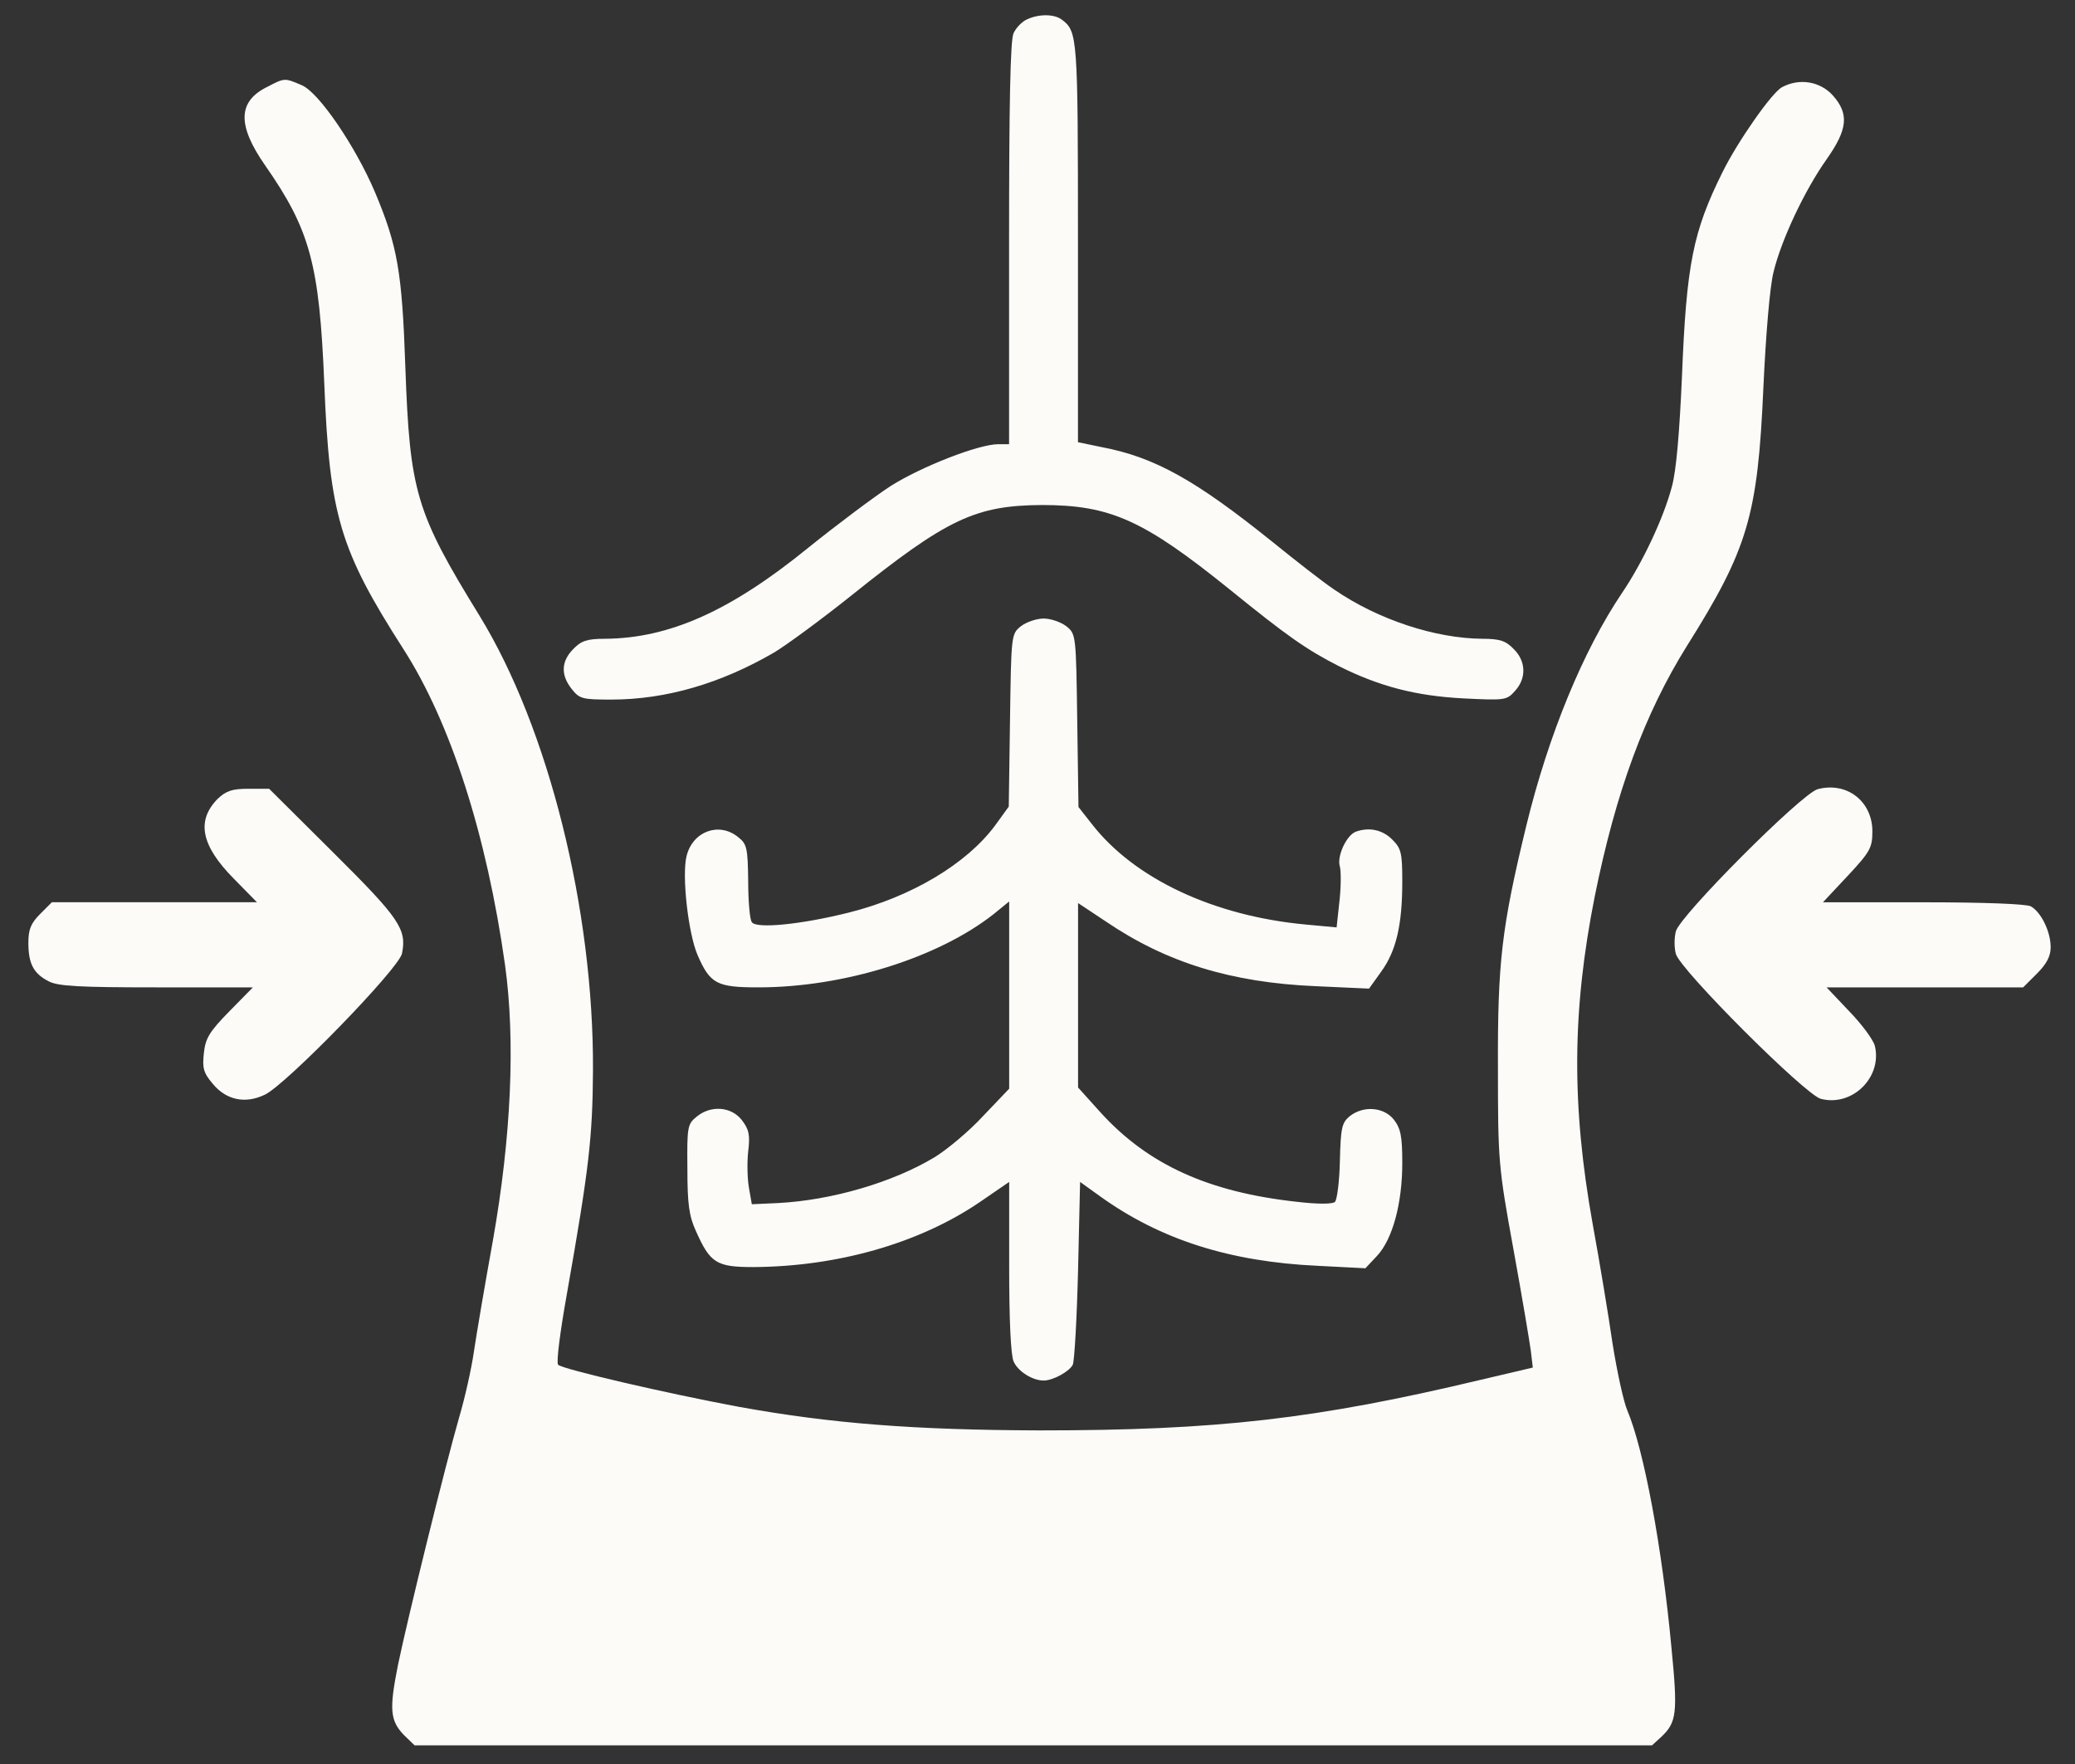 <svg width="40" height="34" viewBox="0 0 40 34" fill="none" xmlns="http://www.w3.org/2000/svg">
<rect x="0" y="0" width="40" height="34" fill="#333333" stroke="none"/>
<path d="M19.795 0.375C19.702 0.414 19.584 0.539 19.538 0.641C19.475 0.773 19.452 2.023 19.452 4.695V8.562H19.241C18.866 8.562 17.764 8.992 17.17 9.367C16.858 9.57 16.147 10.102 15.584 10.555C14.077 11.781 12.897 12.305 11.655 12.312C11.319 12.312 11.202 12.352 11.053 12.508C10.819 12.742 10.803 13.008 11.022 13.281C11.17 13.469 11.225 13.484 11.78 13.484C12.842 13.484 13.897 13.172 14.92 12.578C15.155 12.438 15.827 11.945 16.413 11.477C18.256 10 18.803 9.742 20.084 9.734C21.405 9.734 22.045 10.023 23.702 11.359C24.811 12.258 25.186 12.523 25.819 12.844C26.6 13.234 27.303 13.414 28.209 13.461C28.998 13.5 29.045 13.5 29.202 13.32C29.428 13.078 29.42 12.742 29.178 12.508C29.03 12.352 28.913 12.312 28.577 12.312C27.67 12.305 26.569 11.945 25.725 11.367C25.514 11.227 24.983 10.812 24.53 10.445C23.053 9.258 22.264 8.812 21.233 8.617L20.78 8.523V4.672C20.78 0.719 20.772 0.609 20.475 0.383C20.327 0.266 20.022 0.266 19.795 0.375Z" fill="#FCFBF8"/>
<path d="M5.157 1.672C4.579 1.953 4.572 2.414 5.111 3.188C5.978 4.43 6.157 5.094 6.251 7.391C6.353 9.93 6.548 10.594 7.775 12.508C8.689 13.93 9.384 16.102 9.736 18.602C9.939 20.07 9.853 21.922 9.501 23.914C9.345 24.773 9.181 25.742 9.134 26.062C9.087 26.383 8.962 26.945 8.853 27.312C8.587 28.234 7.861 31.18 7.673 32.086C7.501 32.945 7.517 33.164 7.79 33.445L7.993 33.641H19.915H31.845L32.025 33.477C32.322 33.195 32.345 33.023 32.22 31.75C32.04 29.82 31.689 27.938 31.368 27.18C31.298 27.016 31.173 26.445 31.087 25.906C31.009 25.367 30.837 24.328 30.704 23.602C30.29 21.297 30.306 19.469 30.743 17.273C31.15 15.258 31.704 13.758 32.517 12.453C33.697 10.578 33.884 9.938 33.993 7.469C34.04 6.445 34.118 5.516 34.189 5.242C34.337 4.625 34.79 3.664 35.212 3.07C35.618 2.492 35.65 2.195 35.329 1.836C35.087 1.57 34.689 1.5 34.353 1.68C34.157 1.781 33.493 2.734 33.204 3.32C32.634 4.469 32.509 5.094 32.423 7.266C32.376 8.328 32.314 9.078 32.228 9.383C32.072 9.977 31.665 10.844 31.267 11.43C30.525 12.531 29.853 14.148 29.423 15.914C28.947 17.875 28.868 18.547 28.876 20.594C28.876 22.367 28.884 22.484 29.173 24.07C29.337 24.969 29.486 25.859 29.509 26.031L29.548 26.359L28.548 26.594C25.368 27.352 23.462 27.57 20.04 27.57C17.618 27.562 16.025 27.438 14.251 27.117C12.861 26.859 10.845 26.391 10.759 26.305C10.72 26.266 10.798 25.664 10.931 24.922C11.353 22.531 11.423 21.93 11.431 20.633C11.447 17.531 10.572 14.031 9.243 11.867C8.017 9.875 7.9 9.484 7.814 7.078C7.751 5.242 7.665 4.742 7.228 3.703C6.853 2.82 6.142 1.773 5.814 1.641C5.486 1.5 5.486 1.5 5.157 1.672Z" fill="#FCFBF8"/>
<path d="M19.68 12.07C19.493 12.219 19.493 12.242 19.47 13.883L19.446 15.547L19.18 15.914C18.634 16.648 17.579 17.281 16.376 17.586C15.446 17.82 14.571 17.906 14.493 17.773C14.454 17.727 14.423 17.367 14.423 16.984C14.415 16.344 14.399 16.266 14.227 16.133C13.86 15.836 13.352 16.023 13.235 16.5C13.141 16.875 13.266 17.984 13.446 18.406C13.688 18.961 13.813 19.031 14.618 19.031C16.266 19.031 18.087 18.461 19.157 17.617L19.454 17.375V19.18V20.984L18.954 21.508C18.68 21.805 18.259 22.156 18.016 22.305C17.212 22.789 16.04 23.133 15.001 23.188L14.493 23.211L14.438 22.898C14.407 22.727 14.399 22.406 14.423 22.195C14.462 21.875 14.438 21.766 14.298 21.586C14.095 21.328 13.704 21.297 13.43 21.523C13.251 21.664 13.243 21.727 13.251 22.523C13.251 23.203 13.282 23.438 13.415 23.727C13.688 24.344 13.813 24.422 14.516 24.422C16.134 24.414 17.712 23.969 18.884 23.172L19.454 22.781V24.422C19.454 25.453 19.485 26.125 19.54 26.242C19.626 26.438 19.907 26.609 20.118 26.609C20.298 26.609 20.61 26.438 20.68 26.305C20.712 26.234 20.759 25.414 20.782 24.477L20.821 22.781L21.212 23.062C22.368 23.891 23.704 24.32 25.407 24.398L26.321 24.445L26.548 24.203C26.845 23.883 27.032 23.195 27.032 22.414C27.032 21.898 27.001 21.75 26.868 21.578C26.673 21.336 26.282 21.305 26.016 21.516C25.868 21.641 25.845 21.734 25.829 22.375C25.821 22.773 25.774 23.125 25.735 23.164C25.696 23.211 25.399 23.211 25.001 23.164C23.29 22.977 22.126 22.445 21.212 21.438L20.782 20.961V19.18V17.406L21.313 17.758C22.485 18.555 23.735 18.938 25.36 19.008L26.391 19.055L26.626 18.727C26.915 18.328 27.032 17.828 27.032 16.992C27.032 16.43 27.009 16.352 26.837 16.18C26.649 15.992 26.391 15.938 26.134 16.031C25.954 16.102 25.766 16.508 25.829 16.703C25.852 16.789 25.852 17.094 25.821 17.367L25.766 17.875L25.173 17.82C23.399 17.656 21.868 16.938 21.048 15.883L20.79 15.555L20.766 13.891C20.743 12.242 20.743 12.219 20.555 12.07C20.454 11.992 20.259 11.922 20.118 11.922C19.977 11.922 19.782 11.992 19.68 12.07Z" fill="#FCFBF8"/>
<path d="M35.039 15.211C34.727 15.297 32.375 17.656 32.305 17.953C32.273 18.078 32.273 18.266 32.305 18.383C32.375 18.68 34.805 21.109 35.102 21.18C35.711 21.336 36.289 20.758 36.141 20.156C36.109 20.039 35.891 19.742 35.648 19.492L35.211 19.031H37.102H39L39.266 18.766C39.453 18.578 39.531 18.43 39.531 18.258C39.531 17.953 39.344 17.578 39.148 17.469C39.055 17.422 38.242 17.391 37.07 17.391H35.141L35.617 16.883C36.055 16.414 36.094 16.336 36.094 16.023C36.094 15.445 35.602 15.062 35.039 15.211Z" fill="#FCFBF8"/>
<path d="M4.195 15.398C3.781 15.82 3.875 16.297 4.508 16.937L4.953 17.39H2.977H1L0.773 17.617C0.594 17.797 0.547 17.914 0.547 18.172C0.547 18.578 0.648 18.765 0.938 18.914C1.117 19.008 1.516 19.031 3.023 19.031H4.875L4.422 19.492C4.039 19.883 3.961 20.008 3.93 20.297C3.898 20.586 3.922 20.68 4.102 20.89C4.359 21.203 4.727 21.281 5.102 21.101C5.508 20.914 7.703 18.656 7.75 18.375C7.844 17.906 7.695 17.695 6.422 16.43L5.188 15.203H4.789C4.477 15.203 4.359 15.242 4.195 15.398Z" fill="#FCFBF8"/>
</svg>
